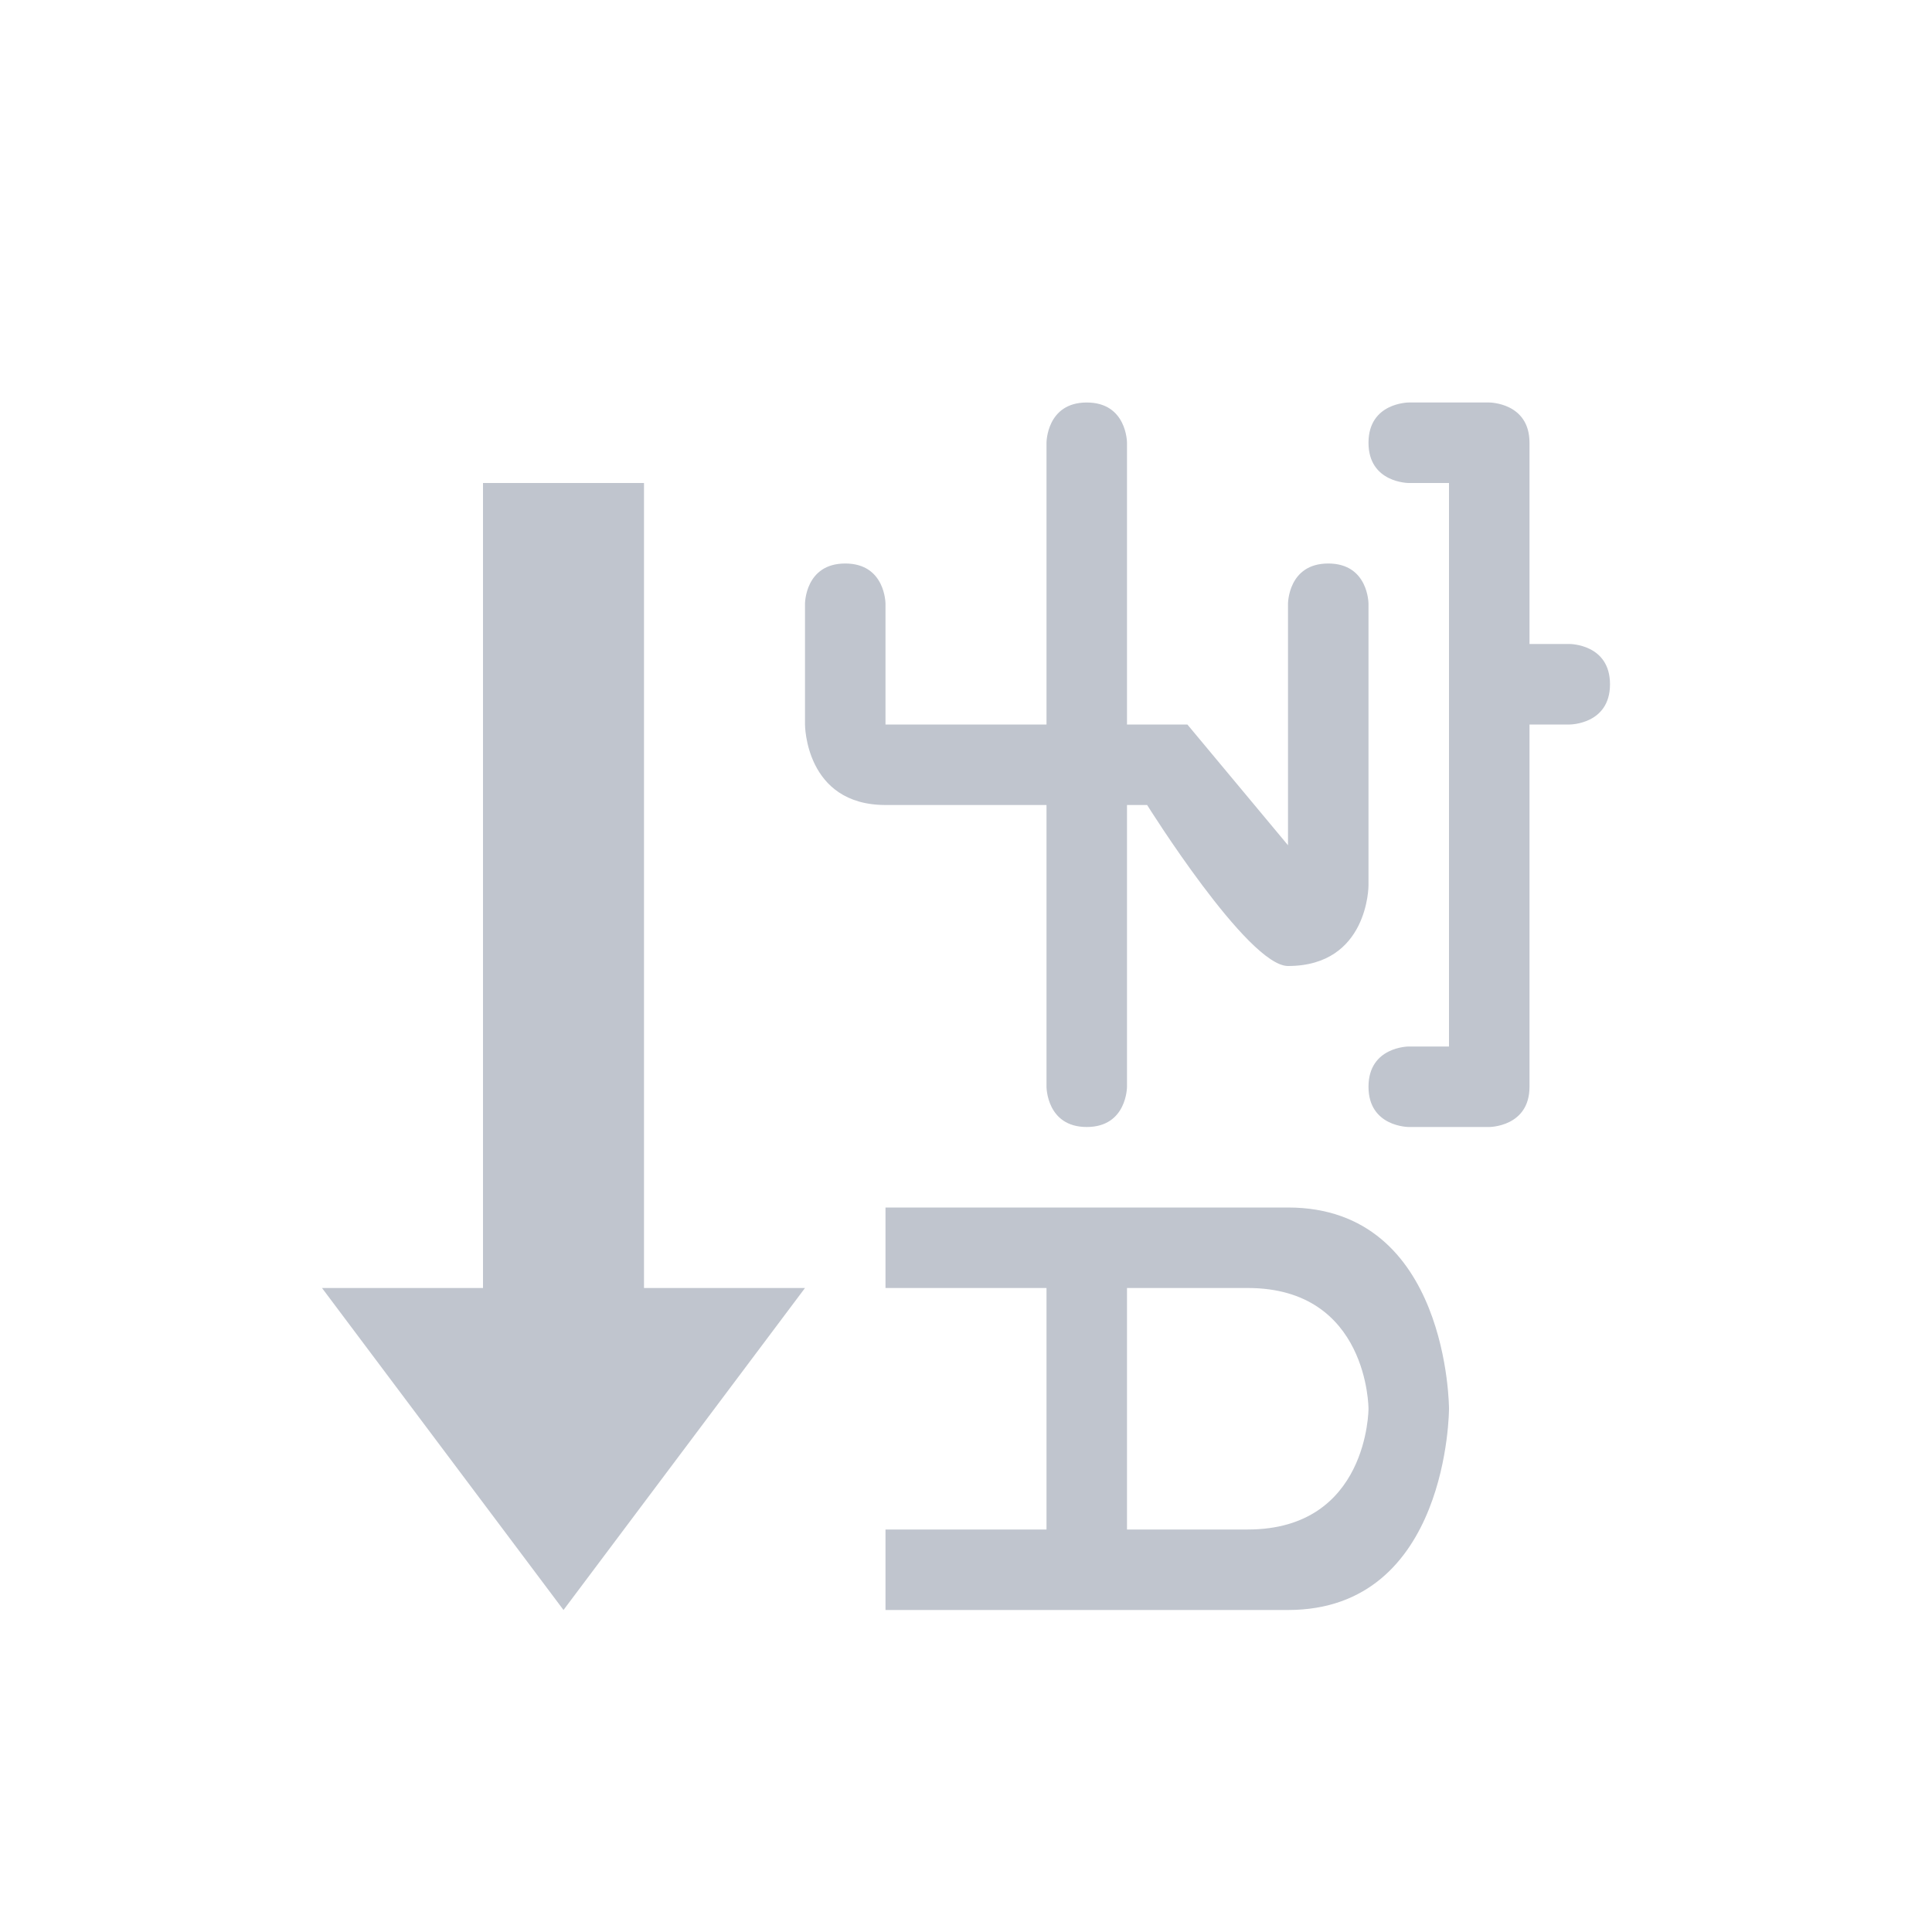 <svg xmlns="http://www.w3.org/2000/svg" width="24" height="24" version="1.1">
 <defs>
  <style id="current-color-scheme" type="text/css">
   .ColorScheme-Text { color:#C0C5CE; } .ColorScheme-Highlight { color:#4285f4; } .ColorScheme-NeutralText { color:#ff9800; } .ColorScheme-PositiveText { color:#4caf50; } .ColorScheme-NegativeText { color:#f44336; }
  </style>
 </defs>
 <g transform="translate(4,4)">
  <path style="fill:currentColor" class="ColorScheme-Text" d="M 2,2 V 12 H 0 L 3,16 6,12 H 4 V 2 Z M 7,11 V 12 H 9 V 15 H 7 V 16 H 12 C 14,16 14,13.5 14,13.5 14,13.5 14,11 12,11 Z M 10,12 H 11.5 C 13,12 13,13.5 13,13.5 13,13.5 13,15 11.5,15 H 10 Z M 13,3.5 C 13,3.5 13,3 12.5,3 12,3 12,3.5 12,3.5 V 6.5 L 10.75,5 H 10 V 1.5 C 10,1.5 10,1 9.5,1 9,1 9,1.5 9,1.5 V 5 H 7 V 3.5 C 7,3.5 7,3 6.5,3 6,3 6,3.5 6,3.5 V 5 C 6,5 6,6 7,6 H 9 V 9.5 C 9,9.5 9,10 9.5,10 10,10 10,9.5 10,9.5 V 6 H 10.25 C 10.25,6 11.5,8 12,8 13,8 13,7 13,7 Z M 16,4.5 C 16,4 15.5,4 15.5,4 H 15 V 1.5 C 15,1 14.5,1 14.5,1 H 13.5 C 13.5,1 13,1 13,1.5 13,2 13.5,2 13.5,2 H 14 V 9 H 13.5 C 13.5,9 13,9 13,9.5 13,10 13.5,10 13.5,10 H 14.5 C 14.5,10 15,10 15,9.5 V 5 H 15.5 C 15.5,5 16,5 16,4.5 Z"/>
 </g>
</svg>

